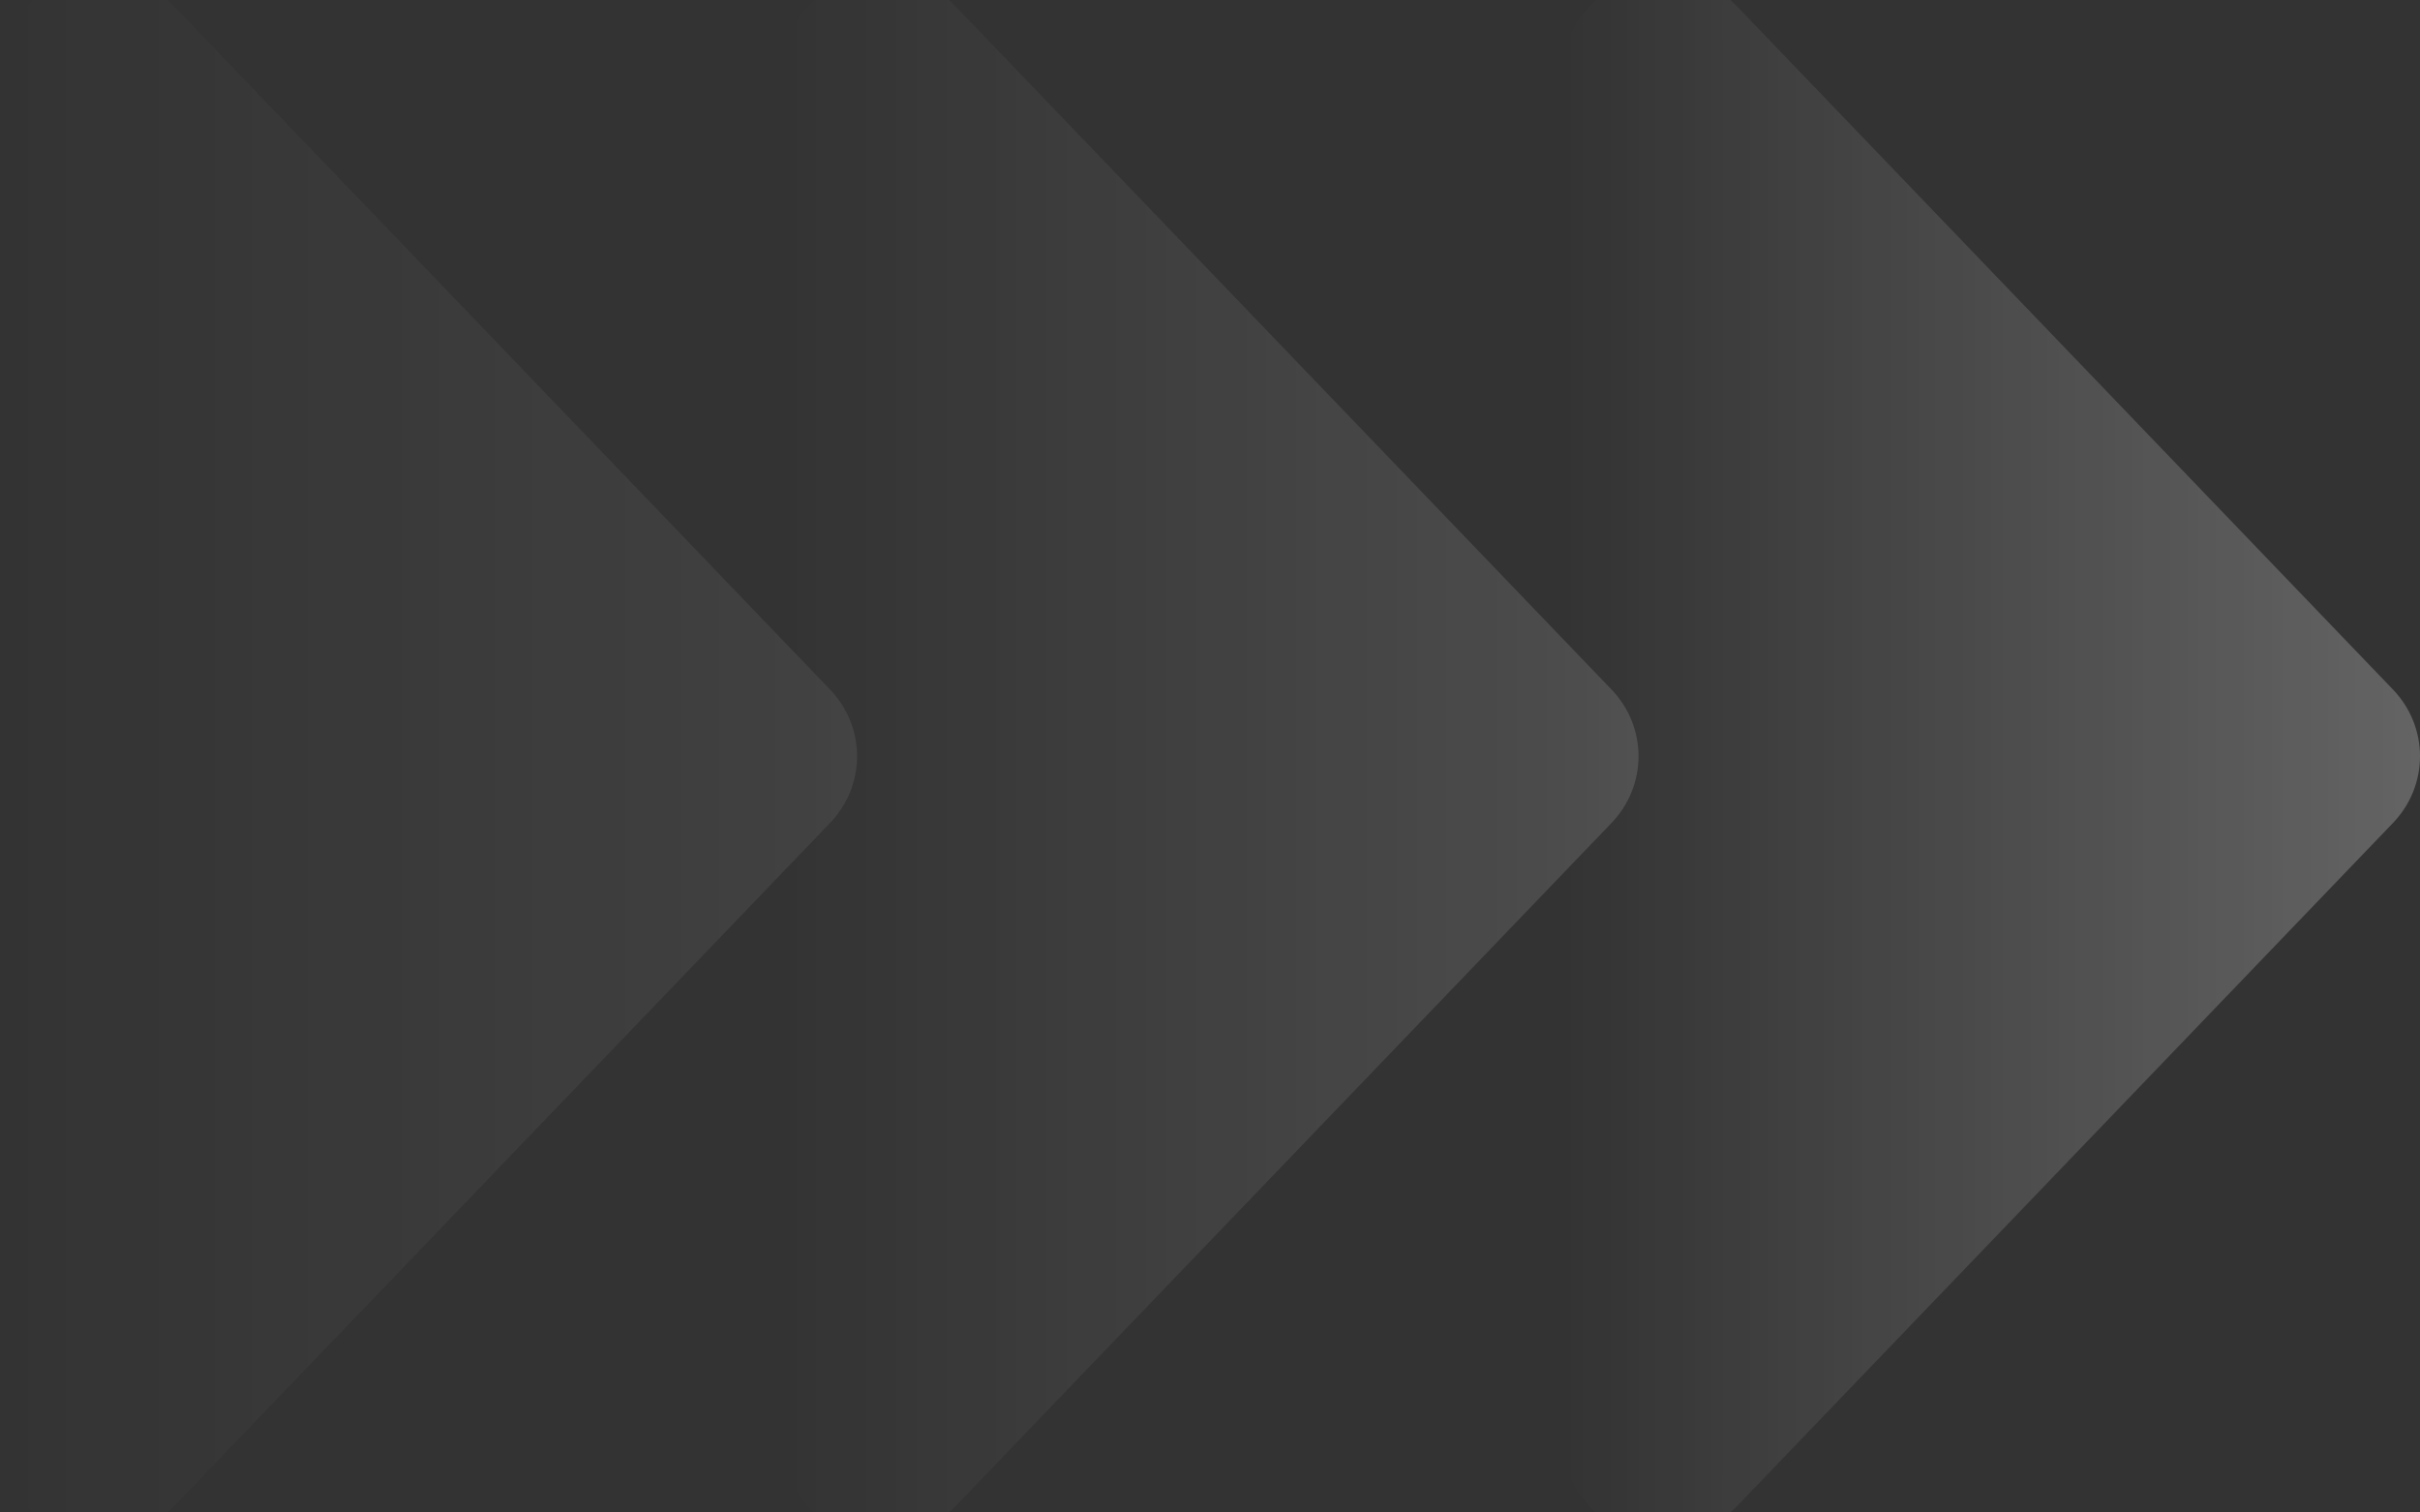 <svg width="192" height="120" viewBox="0 0 192 120" fill="none" xmlns="http://www.w3.org/2000/svg">
    <rect x="0" y="0" width="192" height="120" fill="#333333" stroke="none"/>
    <g opacity="0.4">
        <path
                d="M189.853 54.704C192.716 57.685 192.716 62.315 189.853 65.296L137.783 119.525C132.848 124.665 124 121.265 124 114.229L124 5.771C124 -1.265 132.849 -4.665 137.783 0.475L189.853 54.704Z"
                fill="url(#paint0_linear_16800_42438)"/>
        <path opacity="0.56"
              d="M127.853 54.704C130.716 57.685 130.716 62.315 127.853 65.296L75.783 119.525C70.849 124.665 62 121.265 62 114.229L62 5.771C62 -1.265 70.849 -4.665 75.783 0.475L127.853 54.704Z"
              fill="url(#paint1_linear_16800_42438)"/>
        <path opacity="0.3"
              d="M65.853 54.704C68.716 57.685 68.716 62.315 65.853 65.296L13.783 119.525C8.848 124.665 -3.15858e-07 121.265 0 114.229L4.869e-06 5.771C5.18485e-06 -1.265 8.848 -4.665 13.783 0.475L65.853 54.704Z"
              fill="url(#paint2_linear_16800_42438)"/>
    </g>
    <defs>
        <linearGradient id="paint0_linear_16800_42438" x1="192" y1="60" x2="124" y2="60"
                        gradientUnits="userSpaceOnUse">
            <stop stop-color="white" stop-opacity="0.6"/>
            <stop offset="1" stop-color="white" stop-opacity="0"/>
        </linearGradient>
        <linearGradient id="paint1_linear_16800_42438" x1="130" y1="60" x2="62" y2="60"
                        gradientUnits="userSpaceOnUse">
            <stop stop-color="white" stop-opacity="0.6"/>
            <stop offset="1" stop-color="white" stop-opacity="0"/>
        </linearGradient>
        <linearGradient id="paint2_linear_16800_42438" x1="68" y1="60" x2="-5.92169e-07" y2="60"
                        gradientUnits="userSpaceOnUse">
            <stop stop-color="white" stop-opacity="0.6"/>
            <stop offset="1" stop-color="white" stop-opacity="0"/>
        </linearGradient>
    </defs>
</svg>